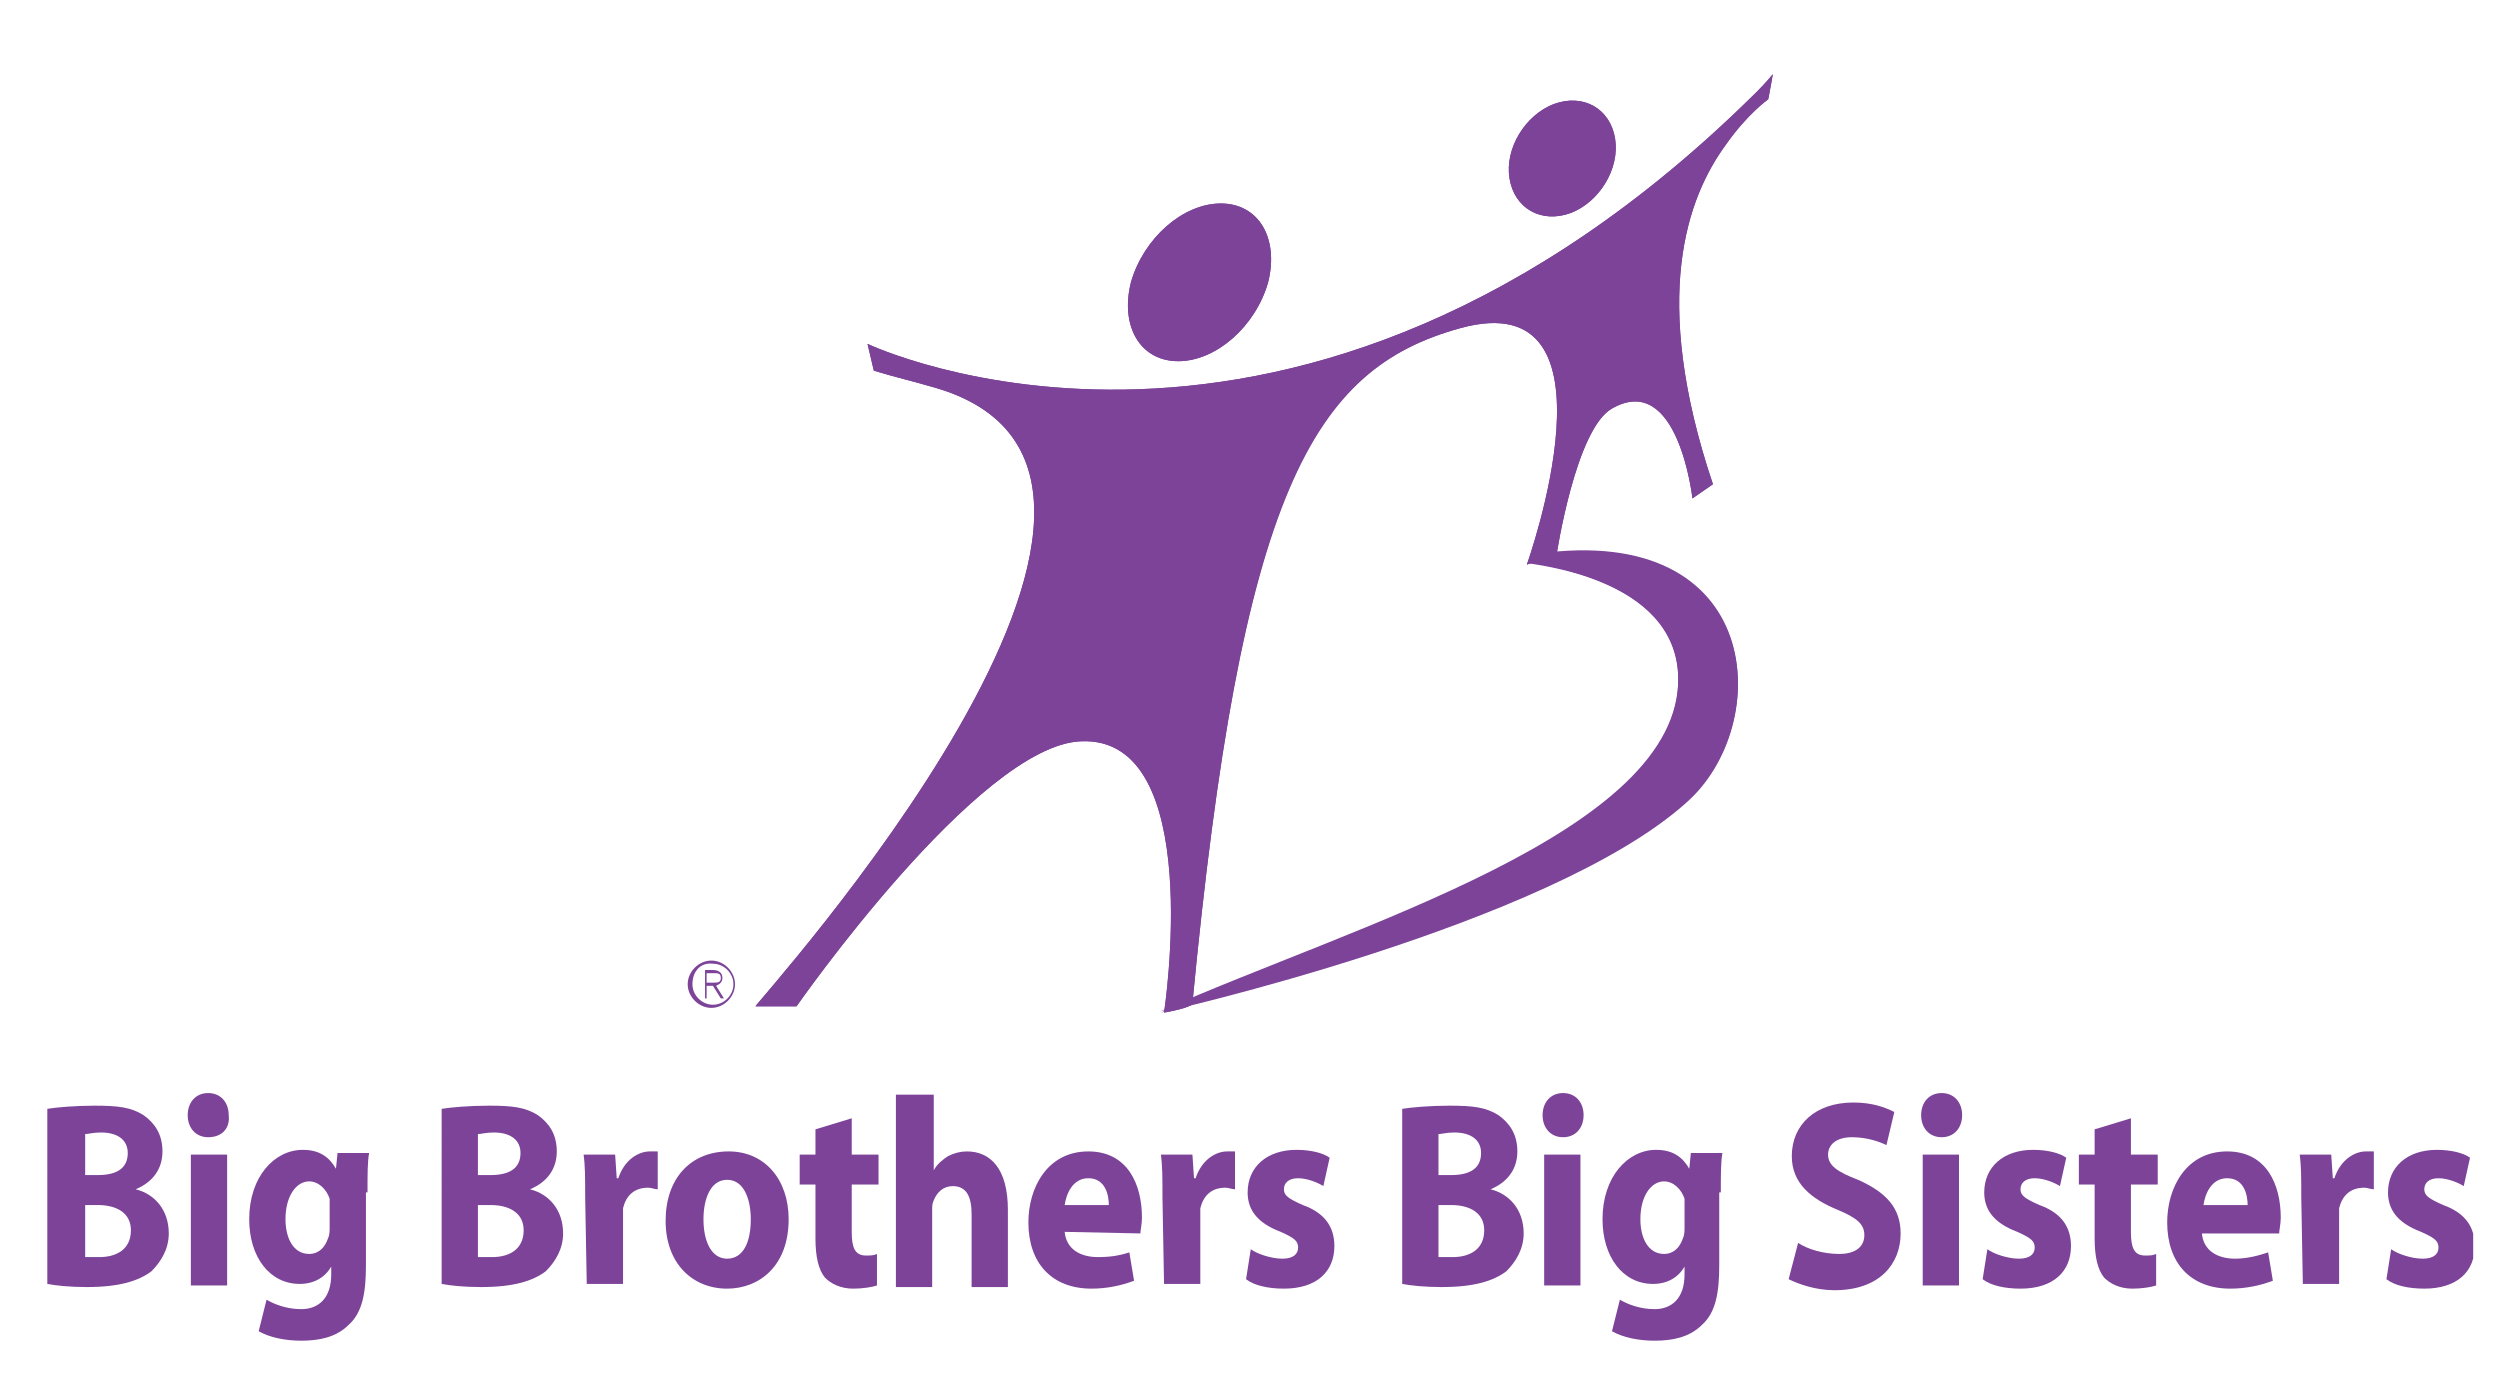 <?xml version="1.0" encoding="utf-8"?>
<!-- Generator: Adobe Illustrator 19.1.0, SVG Export Plug-In . SVG Version: 6.00 Build 0)  -->
<!DOCTYPE svg PUBLIC "-//W3C//DTD SVG 1.1//EN" "http://www.w3.org/Graphics/SVG/1.1/DTD/svg11.dtd">
<svg version="1.1" id="Layer_1" xmlns="http://www.w3.org/2000/svg" xmlns:xlink="http://www.w3.org/1999/xlink" x="0px" y="0px"
	 viewBox="9 -34.7 158.5 88.7" style="enable-background:new 9 -34.7 158.5 88.7;" xml:space="preserve">
<style type="text/css">
	.st0{display:none;}
	.st1{display:inline;}
	.st2{fill:#FFFFFF;}
	.st3{fill:#ED1C24;}
	.st4{fill:#82BC00;}
	.st5{clip-path:url(#SVGID_2_);fill:#7C4399;}
</style>
<g id="Layer_1_1_" class="st0">
	<g class="st1">
		<circle class="st2" cx="88.7" cy="50" r="2.6"/>
		<path class="st2" d="M41.6-29.6h1.9c0,0,9.1,3.7,15,3.2s9-1.2,16.5-7.3c0,0,8.2,7.6,16.6,7.3c8.4-0.1,13.7-2.6,16.2-3.5
			c0,0,1.9,0.2,1.4,1.9s-4.2,9.3-0.5,29.8c3.8,20.5,3.2,28-6.5,35.9s-14.6,3.6-26.8,14.9c-3-1-7-7.1-18.8-10.1
			c-10.9-3.7-17.4-11.4-17.1-23.9c0.2-9.7,2.2-18,2.9-22.1s2.4-10-1.1-24.9L41.6-29.6z"/>
		<path class="st3" d="M88.7,47.2c-1.5,0-2.8,1.2-2.8,2.8c0,1.6,1.3,2.8,2.8,2.8s2.8-1.2,2.8-2.8C91.4,48.4,90.2,47.2,88.7,47.2z
			 M88.7,52.3c-1.2,0-2.2-1-2.2-2.3s1-2.3,2.2-2.3s2.2,1,2.2,2.3C90.9,51.3,89.9,52.3,88.7,52.3z M89.9,49.3c0-0.6-0.4-0.9-1.1-0.9
			h-1.2v3.2h0.5v-1.4h0.5l0.8,1.4H90l-0.9-1.4C89.6,50.1,89.9,49.9,89.9,49.3z M88.1,49.8v-1h0.6c0.3,0,0.7,0.1,0.7,0.5
			c0,0.5-0.4,0.5-0.8,0.5H88.1z M109.5,2.6c-0.9-5.4-1.9-10.9-1.9-17.5c0-5.9,0.9-8.8,1.5-10.7c0.3-1,0.6-1.7,0.6-2.6
			c0-2-1.2-2.2-1.7-2.2c-0.9,0-2.1,0.5-3.6,1c-2.6,1-6.2,2.4-10.9,2.4c-9.7,0-13.8-3.8-16-5.8c-1-0.9-1.6-1.5-2.3-1.5
			c-0.7,0-1.4,0.6-2.3,1.5c-2.2,2-6.3,5.8-16,5.8c-4.7,0-8.3-1.4-10.9-2.4c-1.5-0.6-2.7-1-3.6-1c-0.5,0-1.7,0.2-1.7,2.2
			c0,0.8,0.2,1.6,0.6,2.6c0.6,1.9,1.5,4.8,1.5,10.7c0,6.6-1,12.2-1.9,17.5C40,8,39,13.6,39,20.4c0,11.5,6.5,18.9,21.2,23.8
			c7.5,2.5,10.9,5.7,12.8,7.4c1,0.9,1.6,1.5,2.3,1.5l0,0c0.7,0,1.3-0.6,2.3-1.5c1.8-1.7,5.3-4.9,12.8-7.4
			c14.6-4.9,21.2-12.3,21.2-23.8C111.4,13.6,110.4,8,109.5,2.6z M89.9,43.2c-7.7,2.6-11.2,5.9-13.1,7.7c-0.7,0.7-1.3,1.2-1.6,1.2
			c-0.3,0-0.9-0.6-1.6-1.2c-1.9-1.8-5.4-5.1-13.1-7.7C46,38.4,39.9,31.6,39.9,20.4c0-6.7,1-12.2,1.9-17.6c0.9-5.4,1.9-11,1.9-17.7
			c0-6.1-1-9-1.6-11c-0.3-0.9-0.5-1.6-0.5-2.2c0-1.1,0.4-1.1,0.7-1.1c0.7,0,1.8,0.4,3.2,1c2.7,1,6.4,2.5,11.3,2.5
			c10.1,0,14.4-4,16.8-6.1c0.7-0.6,1.3-1.2,1.6-1.2s0.9,0.6,1.6,1.2c2.3,2.1,6.6,6.1,16.8,6.1c4.9,0,8.6-1.4,11.3-2.5
			c1.4-0.5,2.5-1,3.2-1c0.2,0,0.7,0,0.7,1.1c0,0.6-0.2,1.3-0.5,2.2c-0.6,2-1.6,4.9-1.6,11c0,6.7,1,12.3,1.9,17.7s1.9,10.9,1.9,17.6
			C110.4,31.6,104.2,38.4,89.9,43.2z M75.3,7.6l1.9-1.1c-0.4-1.7-0.9-3.9-0.9-3.9S75.8,5.2,75.3,7.6z M79.2,19.7
			c-0.6,0-1.1,0.3-1.1,0.3s0,3.4,0,6.6c0.1,0,0.2,0,0.3,0c0.8,0,2.4-1.5,2.4-4.3C80.8,20,80.1,19.7,79.2,19.7z M107.4,3
			c-1-5.4-1.9-11.1-1.9-17.9c0-6.2,1-9.3,1.7-11.3c0.3-0.8,0.5-1.4,0.5-1.9l0,0c-0.6,0.1-1.5,0.5-2.4,0.8c-2.9,1.1-6.7,2.6-11.8,2.6
			c-10.5,0-15-4.2-17.5-6.4c-0.3-0.2-0.6-0.6-0.9-0.8c-0.3,0.2-0.6,0.5-0.9,0.8c-2.4,2.2-7,6.4-17.5,6.4c-5.1,0-8.9-1.5-11.6-2.5
			c-0.9-0.4-1.8-0.7-2.4-0.8l0,0c0,0.5,0.2,1.1,0.5,1.9c0.7,2,1.7,5.1,1.7,11.3c0,6.8-1,12.4-1.9,17.9c-1.1,5.2-2,10.7-2,17.3
			c0,10.6,5.9,17.2,19.7,21.8c7.9,2.7,11.6,6.1,13.5,7.9c0.3,0.3,0.6,0.6,0.9,0.8c0.3-0.2,0.6-0.6,0.9-0.8c2-1.8,5.6-5.2,13.5-7.9
			c13.8-4.7,19.7-11.2,19.7-21.8C109.3,13.8,108.3,8.3,107.4,3z M89-10.9c-0.2,0.4-0.4,1-0.4,1.9V2.9c0,0.9,0.4,1.4,0.7,1.6
			l-3.4,2.1c0.5-1.1,0.6-1.8,0.6-2.5V-7.3c0-0.8-0.4-1.3-0.8-1.5L89-10.9z M84.1,7.6l-3.1,2c0,0.1,0,0,0,0c0.1-0.4,0.4-1.4,0.4-2.4
			V-3.4c0-1.7-0.8-1.2-1.3-0.3c-0.5,0.9-1.1,3-1.1,3v-4.2l6.2-3.7v5.1c0,0-0.8-1.8-1.2-2.2c-0.4-0.4-0.9-0.1-0.9,0.5V5.6
			C83.1,7,83.7,7.5,84.1,7.6z M77.6,8.1c0,0,0-0.1,0-0.2L75,9.4c-0.1,0.8-0.3,1.4-0.3,1.7c-0.2,1.1,0.4,1.7,0.7,1.9l-3.3,2
			c0,0,0.9-2.2,1.3-4.2c0.4-2,3.1-16.1,3.1-16.1S79.2,6.2,79.6,8c0.3,1.2,0.7,1.6,1,1.7l0,0l-2.9,1.8C77.8,11.1,78,9.8,77.6,8.1z
			 M77.8-25.6v3.1c0,0-0.9-1.2-2.2-0.6c-1.1,0.5-1.2,0.7-1.2,0.7s0,2.1,0,4.5c0.2-0.2,0.5-0.4,1.3-0.8c0.9-0.4,1.4-0.3,2.5-0.8
			c0.9-0.4,1.5-1.6,1.5-1.6s0.3,2.2-1.3,3c-1.4,0.7-2.2,0.4-3.2,0.8c-0.3,0.2-0.6,0.4-0.8,0.6v4.9c0,1,0.3,1.3,1.6,0.2
			c2.1-1.7,3-4.3,3-4.3v3.4l-7,4.3c0.2-0.5,0.6-1.3,0.6-2.2v-9.5c0-1.1-0.9-1.4-1.5-1.5L77.8-25.6z M70.7,0.2l3.3-2
			c0,0-0.6,1.4-1.1,4.4c-0.5,2.5-2.7,15-2.7,15s-3.1-12-3.3-12.9s-0.8-1.3-1.1-1.5L69,1.3c-0.2,0.6-0.3,1.6,0,2.9
			c0.5,2.1,1.4,5.9,1.4,5.9s1.2-6.7,1.3-8.3C71.7,0.9,71.2,0.4,70.7,0.2z M65.3-18c-0.3,0.5-0.6,1.2-0.6,1.9v3.5l3-1.6v-2.7
			c0-0.9-0.7-1.6-1.1-2l3-1.8c-0.2,0.4-0.4,1-0.4,1.4V-9c0,0.8,0.5,1.3,0.9,1.7l-3,1.8C67.3-6,67.6-7,67.6-8.3v-4.4l-3,1.6v4.7
			c0,0.9,0.6,1.5,0.9,1.8l-3.6,2.2c0.3-0.5,0.8-1.6,0.8-2.8v-9.3c0-1.1-1.2-1.4-1.2-1.4L65.3-18z M54-13.1l6.5-4v5
			c0,0-0.8-1.5-1.3-2c-0.6-0.6-0.7,0-0.7,1.3v10.1c0,1.2,0.8,1.7,1.2,1.9L56,1.4c0,0,0.6-1.5,0.6-2.4v-11.5c0-0.7-0.7-0.7-1.1,0.4
			C55-11.1,54-7.6,54-7.6V-13.1z M52.4,15.5c0.2,0.6,0.5,1.6,0.5,1.6l-2.1-1.6c1-1.8-0.7-2.8-1.6-2.8c-0.9,0-2.2,0.4-2.2,1.9
			c0,1.9,1.7,3.2,3.3,4.6c1.4,1.2,2.7,2.6,2.7,5.3c0,3.2-2.4,5.6-4.8,5.6s-3.9-2.2-3.9-3.5c0-1.4,0.9-2.6,2.4-2.6c1.8,0,1.9,2,1.9,2
			s-0.7-0.4-1.1-0.4c-0.4,0-0.8,0.3-0.8,0.9c0,0.6,0.8,1.6,1.9,1.6c1.2,0,2.3-1.2,2.3-2.6c0-1.9-1.6-3.2-3.1-4.7
			c-1.5-1.4-2.9-3-2.9-5.4c0-2.8,2.3-4,3.7-4s1.8,0.7,2.6,0.7c1.1,0,1.9-1.2,1.9-1.2s-0.5,1.4-0.7,2.1C52.2,13.7,52.2,15,52.4,15.5z
			 M58.8,23.6c0.2-0.6,0.4-1.7,0.1-3c-0.1-0.3-0.2-0.6-0.2-1L56.3,21c-0.1,0.9-0.2,1.7-0.3,2.1c-0.1,1.1,0.7,1.4,1.4,1.4l-4.1,2.6
			c0,0,0.9-2.2,1.2-4.5s2.9-16.9,2.9-16.9s3,12.6,3.4,14.1c0.3,1.2,0.7,1.7,0.9,1.9L58.8,23.6z M61.3,6L65,3.8
			c-0.3,0.6-0.7,1.8-0.7,3.4v11.2c0,0.5,0.7,0.4,1.4-0.6c1-1.6,1.9-4.5,1.9-4.5v4.8l-5.2,3.3V8C62.3,6.1,61.3,6,61.3,6z M72.5,37.9
			c0.1-0.6,0.3-1.8,0-3.1c-0.1-0.3-0.2-0.8-0.3-1.3l-3,1.9c-0.2,1.2-0.3,2.2-0.4,2.5c-0.1,0.9,0.6,1.4,1,1.6l-4.2,2.8
			c0,0,1.2-2,1.6-4.2C67.6,36,70.7,19,70.7,19s3.2,13,3.6,14.8c0.3,1.4,0.8,2,1.1,2.2L72.5,37.9z M83.7,35.3c-1.1,0-2.5-1.1-3.1-2.5
			c-0.5-1.3-1.8-4-2.1-4.6c-0.1,0-0.1,0-0.2,0s-0.1,0-0.2,0v4c0,0.8,0.5,1.3,0.9,1.5l-3.1,2c0.3-1,0.2-1,0.2-2.4V22.1
			c0-1.5-1.3-1.4-1.3-1.4S76,20,77,19.3s1.9-1.1,3-1.1c1.7,0,2.9,1.2,2.9,3.6c0,2.5-1.5,4.4-2.8,5.5c0.3,0.6,1.3,2.7,2,3.9
			c0.7,1.5,1.6,2.4,2.6,2.4s1.7-1,1.7-1S85.8,35.3,83.7,35.3z M89.2,27.2c0.3-0.7,0.7-2,0.7-3c0-1.4,0-7.3,0-7.3L88,23.6l-2-4
			c0,0,0,6.2,0,7.5c0,0.9,0.6,1.4,1,1.6L83.4,31c0.3-0.6,0.7-1.6,0.7-2.8V17.8c0-1.9-1.7-2-1.7-2l2.8-1.8l2.5,4.6l2-7.5L92,9.7
			c-0.2,0.5-0.5,1.3-0.5,2.1v11.5c0,1.1,0.4,1.6,0.7,1.8L89.2,27.2z M89.4-5.6c0-5,2.1-8,4-8c2,0,3,2.8,3,7.2s-1.6,8.8-3.9,8.8
			C90.6,2.4,89.4-0.7,89.4-5.6z M100.9,7.9c-0.4,1.2-2.4,6.7-2.4,6.7s0,2.2,0,4.1c0,1.9,0.9,2,0.9,2L95.8,23
			c0.3-0.6,0.7-1.6,0.7-2.5c0-1.4,0-5.3,0-5.3s-1.9-4.1-2.3-5c-0.3-0.6-0.9-0.8-1.4-0.9l3.3-2.1c0,0-0.4,1.6,0,2.7
			c0.3,0.9,1.4,3.1,1.4,3.1s0.8-2,1.3-3.3s1.1-2.6,1.1-3.8c0-1.3-0.9-1.7-0.9-1.7s0.9-1,1.3-1s1.3,1.1,1.3,2
			C101.6,6.1,101.3,6.7,100.9,7.9z M103-17c0,1.3,0,14.4,0,14.4h-0.3l-3.8-8.1c0,0,0,4.6,0,6.4c0,1.8,0.9,2.1,0.9,2.1l-3,1.9
			c0.3-0.5,0.6-1.5,0.6-2.8v-10.8c0-1-0.7-1.2-1.2-1.2l2.5-1.5l2.4,5.2c0,0,0.3-5.6,0.3-6.9s-1-1.8-1-1.8s0.8-0.7,1.2-0.7
			c0.4,0,0.9,0.1,1.3,0.9C103.4-19.1,103-18.3,103-17z M93.2-12c-1,0-2,2.5-2,6.5S91.9,1,92.7,1c1.1,0,2-4,2-7.1
			C94.7-9.7,94.4-12,93.2-12z M69.5,33.7l2.4-1.5c-0.5-2.4-1.2-5.4-1.2-5.4S70.1,30.5,69.5,33.7z M56.6,19l1.7-1
			c-0.5-2-0.9-4.1-0.9-4.1S57,16.5,56.6,19z"/>
	</g>
</g>
<g id="Layer_3" class="st0">
	<g class="st1">
		<g>
			<path d="M76.8-29.1c-0.5-0.5-1.3-0.9-2.1-0.9c-0.8,0-1.5,0.3-2.1,0.9l-19,19c-1.1,1.1-1.1,3,0,4.1s3,1.1,4.1,0l19.1-19
				C77.9-26.2,77.9-28,76.8-29.1z"/>
			<path class="st4" d="M108.1-15.7L108.1-15.7c-1.1-1.1-3-1.1-4.1,0c0,0-25.6,25.6-26,26c-0.3-0.3-3-3-3.4-3.4
				C75,6.5,96.8-15.3,96.8-15.3c0.6-0.6,0.8-1.3,0.8-2.1c0-0.7-0.3-1.5-0.8-2.1c-1.1-1.1-3-1.1-4.1,0c0,0-21.9,21.9-22.2,22.2
				c-0.3-0.3-3-3-3.4-3.4C67.6-0.9,95-28.3,95-28.3c0.6-0.6,0.8-1.3,0.8-2.1c0-0.7-0.3-1.5-0.8-2.1c-0.5-0.5-1.3-0.8-2.1-0.8
				c-0.8,0-1.5,0.3-2.1,0.8L61.1-2.6c-1.1,1.1-1.1,3,0,4.1L76,16.4c0.5,0.5,1.3,0.8,2.1,0.8c0.8,0,1.5-0.3,2.1-0.8l28-28
				C109.2-12.7,109.2-14.5,108.1-15.7z"/>
			<path d="M113.7-6.3c-0.5-0.5-1.3-0.8-2-0.9c-0.8,0-1.5,0.3-2.1,0.9L83.5,19.8c-1.1,1.1-1.1,3,0,4.1c0.5,0.5,1.3,0.8,2,0.8
				c0.8,0,1.5-0.3,2.1-0.8l26.1-26.1C114.8-3.4,114.8-5.2,113.7-6.3z"/>
		</g>
		<g>
			<polygon points="5,37 4.9,37.1 2.8,43.3 0.7,37.1 0.7,37 -1.2,37 -1.1,37.3 1.9,45.7 -0.4,52.3 -0.5,52.6 1.3,52.6 1.3,52.4 
				3.7,45.8 6.7,37.3 6.9,37 			"/>
			<path d="M8.3,37v8.9h7.9V37H8.3z M10.1,38.6h4.4v5.7h-4.4V38.6z"/>
			<polygon points="24.8,37 24.8,44.3 20.8,44.3 20.8,37 19.1,37 19.1,45.9 26.5,45.9 26.5,37 			"/>
			<path d="M34.2,44.1c-0.3,0.2-0.9,0.5-1.5,0.5c-0.7,0-1.2-0.3-1.2-1.5v-4.6h2.7l0.1-0.2l0.4-1l0.1-0.3h-3.2v-3.3h-1.8V37h-1.4
				l-0.1,0.1l-0.4,1l-0.1,0.3h1.9v4.5c0,2.8,1.7,3.2,2.7,3.2c1.1,0,1.8-0.4,2.1-0.6l0,0l0.1-0.1v-0.1v-1.5L34.3,44
				C34.3,44,34.2,44,34.2,44.1z"/>
			<path d="M38.1,37c0-0.4,0-6.7,0-6.7h-1.8V46h1.8c0,0,0-6.9,0-7.4H42c0,0.4,0,7.4,0,7.4h1.8v-8.9C43.8,37,38.5,37,38.1,37z"/>
			<path d="M59.5,41v-0.2c-0.1-2.4-1.7-4.1-3.9-4.1S51,38.5,51,41.4c0,3.1,2.4,4.7,4.6,4.7c1.8,0,2.9-0.6,3.4-0.9h0.1l0.1-0.1v-1.7
				l-0.3,0.2h-0.1c-0.4,0.2-1.5,0.9-3,0.9c-1.3,0-2.3-0.7-2.8-1.9l6.3-1.7L59.5,41z M55.5,38.3c1.1,0,1.8,0.6,2.1,1.6l-4.9,1.3
				C53,39.5,54,38.3,55.5,38.3z"/>
			<polygon points="61.8,37 61.8,45.9 63.6,45.9 63.6,38.6 67.7,38.6 67.7,45.9 69.4,45.9 69.4,37 			"/>
			<path d="M77,44.1c-0.3,0.2-0.9,0.5-1.5,0.5c-0.7,0-1.2-0.3-1.2-1.5v-4.6H77l0.1-0.2l0.4-1l0.1-0.3h-3.2v-3.3h-1.8V37h-1.4
				l-0.1,0.1l-0.4,1l-0.1,0.3h1.9v4.5c0,2.8,1.7,3.2,2.7,3.2c1.1,0,1.8-0.4,2.1-0.6l0.2-0.1v-0.1v-1.5l-0.3,0.1
				C77.2,44,77.1,44,77,44.1z"/>
			<path d="M84.1,36.8c-0.2-0.1-0.5-0.1-0.8-0.1c-1.1,0-1.8,0.6-2.3,1.1v-0.9h-1.8v8.9H81v-6.4c0.9-0.9,1.7-1.1,2.1-1.1
				c0.3,0,0.5,0,0.7,0.1c0.1,0,0.2,0,0.3,0h0.2v-1.6H84.1z"/>
			<path d="M94.1,41v-0.2c-0.1-2.4-1.7-4.1-3.9-4.1c-2.2,0-4.6,1.8-4.6,4.7c0,3.1,2.4,4.7,4.6,4.7c1.8,0,2.9-0.6,3.4-0.9h0.1
				l0.1-0.1V45v-1.6l-0.3,0.2h-0.1c-0.4,0.2-1.5,0.9-3,0.9c-1.3,0-2.3-0.7-2.8-1.9l6.3-1.7L94.1,41z M90.1,38.3
				c1.1,0,1.8,0.6,2.2,1.6l-4.9,1.3C87.5,39.5,88.6,38.3,90.1,38.3z"/>
			<path d="M100.7,36.7c-2.6,0-4.5,1.9-4.5,4.4v11.4H98v-7.4c0.8,0.6,1.8,1,2.8,1c2.4,0,4.5-2.2,4.5-4.7
				C105.2,38.9,103.1,36.7,100.7,36.7z M100.4,44.5c-1,0-2-0.6-2.5-1.5v-1.8c0-1.6,1.2-2.8,2.7-2.8s2.7,1.4,2.7,3.1
				C103.4,43.1,102,44.5,100.4,44.5z"/>
			<path d="M112.3,36.8c-0.2-0.1-0.5-0.1-0.8-0.1c-1.1,0-1.8,0.6-2.3,1.1v-0.9h-1.8v8.9h1.8v-6.4c0.9-0.9,1.7-1.1,2.1-1.1
				c0.3,0,0.5,0,0.7,0.1c0.1,0,0.2,0,0.3,0h0.2v-1.6H112.3z"/>
			<path d="M122.3,41v-0.2c-0.1-2.4-1.7-4.1-3.9-4.1c-2.2,0-4.6,1.8-4.6,4.7c0,3.1,2.4,4.7,4.7,4.7c1.8,0,2.9-0.6,3.4-0.9h0.1
				l0.1-0.1V45v-1.6l-0.3,0.2h-0.1c-0.4,0.2-1.5,0.9-3,0.9c-1.3,0-2.3-0.7-2.8-1.9l6.3-1.7L122.3,41z M118.3,38.3
				c1.1,0,1.8,0.6,2.1,1.6l-4.9,1.3C115.8,39.5,116.8,38.3,118.3,38.3z"/>
			<polygon points="124.6,37 124.6,45.9 126.4,45.9 126.4,38.6 130.5,38.6 130.5,45.9 132.2,45.9 132.2,37 			"/>
			<path d="M143,41v-0.2c0-2.4-1.7-4.1-3.9-4.1s-4.6,1.8-4.6,4.7c0,3.1,2.4,4.7,4.7,4.7c1.8,0,2.9-0.6,3.4-0.9h0.1l0.1-0.1V45v-1.6
				l-0.3,0.2c0,0-0.1,0-0.1,0.1c-0.4,0.2-1.5,0.9-3,0.9c-1.3,0-2.3-0.7-2.8-1.9L143,41L143,41z M139,38.3c1.1,0,1.8,0.6,2.1,1.6
				l-4.9,1.3C136.5,39.5,137.5,38.3,139,38.3z"/>
			<polygon points="151.1,37 151.1,44.3 147.1,44.3 147.1,37 145.3,37 145.3,45.9 152.8,45.9 152.8,37 			"/>
			<path d="M160.5,36.8c-0.2-0.1-0.5-0.1-0.8-0.1c-1.1,0-1.8,0.6-2.3,1.1v-0.9h-1.8v8.9h1.8v-6.4c0.7-0.7,1.5-1.1,2.1-1.1
				c0.3,0,0.5,0,0.7,0.1c0.1,0,0.2,0,0.3,0h0.2v-1.6H160.5z"/>
			<path d="M168.4,44.2l-4.3-5.5c0.4-0.2,1-0.4,1.7-0.4s1.4,0.2,2.2,0.6l0.3,0.2v-1.8l-0.1-0.1c-0.3-0.1-1.1-0.5-2.4-0.5
				c-1.4,0-2.7,0.5-3.8,1.6l-0.1,0.1l-0.2,0.1l0.1,0.2l4.3,5.5c-0.3,0.2-0.9,0.4-1.6,0.4c-0.9,0-1.6-0.3-2-0.5
				c-0.1,0-0.1-0.1-0.2-0.1l-0.3-0.1v1.8l0.2,0.1h0.1c0.3,0.1,1.2,0.4,2.2,0.4s2.5-0.3,3.8-1.6l0,0l0.1-0.1
				C168.5,44.4,168.4,44.2,168.4,44.2z"/>
			<g>
				<path d="M172,31.9c1.5,0,2.8,1.2,2.8,2.8c0,1.5-1.2,2.8-2.8,2.8s-2.8-1.2-2.8-2.8C169.2,33.1,170.5,31.9,172,31.9z M172,37
					c1.3,0,2.2-1,2.2-2.3s-1-2.3-2.2-2.3c-1.3,0-2.2,1-2.2,2.3C169.7,36,170.7,37,172,37z M170.9,33h1.2c0.7,0,1.1,0.3,1.1,0.9
					c0,0.5-0.3,0.9-0.8,0.9l0.9,1.4h-0.6l-0.9-1.4h-0.4v1.5h-0.5V33z M171.4,34.4h0.6c0.4,0,0.7-0.1,0.7-0.5s-0.3-0.5-0.7-0.5h-0.6
					V34.4z"/>
			</g>
		</g>
	</g>
</g>
<g>
	<defs>
		<rect id="SVGID_1_" x="12" y="-30" width="153.8" height="80.4"/>
	</defs>
	<clipPath id="SVGID_2_">
		<use xlink:href="#SVGID_1_"  style="overflow:visible;"/>
	</clipPath>
	<path class="st5" d="M115.4,8.2c0.2,9.9-20.7,15.8-32.8,21.2c0,0,24.6-5.5,33.3-13.3c5.6-4.9,5-17.7-9.4-15.7
		c-0.1,0-0.5,0.5-0.6,0.5C105.9,1.1,115.3,1.8,115.4,8.2"/>
	<path class="st5" d="M68-10.2c-1-0.3-2.3-0.6-3.6-1L64-12.9c0,0,27.2,13,56.4-16c0.6-0.6,1-1.1,1-1.1s-0.3,1.7-0.3,1.6
		c0,0-1.3,0.9-2.7,2.9c-2.4,3.3-4.8,9.6-0.8,21.5c0,0-1.3,0.9-1.3,0.9s-0.9-8.1-5.1-5.7c-2.3,1.3-3.5,9.2-3.5,9.2l-1.9,0.7
		c0,0,6.4-17.9-4.2-15c-9.5,2.6-13.9,10.4-17,42.8c0,0.3-1.8,0.6-1.8,0.6s2.7-17.6-5.3-17.2c-6.5,0.3-18,16.8-18,16.8h-2.6
		C56.8,29,87.7-4.9,68-10.2"/>
	<path class="st5" d="M83.7-11.8c2.4,0,4.9-2.2,5.7-5c0.7-2.8-0.6-5-3-5c-2.4,0-4.9,2.2-5.7,5C80-14,81.3-11.8,83.7-11.8"/>
	<path class="st5" d="M108.6-21.2c1.8-0.7,3.1-2.8,2.8-4.7c-0.3-1.9-2-2.9-3.9-2.2c-1.8,0.7-3.1,2.8-2.8,4.7
		C105-21.5,106.7-20.5,108.6-21.2"/>
	<path class="st5" d="M115.4,8.3c0.2,9.9-20.7,15.8-32.8,21.2c0,0,24.6-5.5,33.3-13.3c5.6-4.9,5-17.7-9.4-15.7
		c-0.1,0-0.5,0.5-0.6,0.5C105.9,1.1,115.3,1.8,115.4,8.3"/>
	<path class="st5" d="M68-10.2c-1-0.3-2.3-0.6-3.6-1L64-12.9c0,0,27.2,13,56.4-16c0.6-0.6,1-1.1,1-1.1s-0.3,1.7-0.3,1.6
		c0,0-1.3,0.9-2.7,2.9c-2.4,3.3-4.8,9.6-0.8,21.5c0,0-1.3,0.9-1.3,0.9s-0.9-8.1-5.1-5.7c-2.3,1.3-3.5,9.2-3.5,9.2l-1.9,0.7
		c0,0,6.4-17.9-4.2-15c-9.4,2.6-13.9,10.4-17,42.8c0,0.3-1.8,0.6-1.8,0.6s2.7-17.6-5.3-17.2c-6.5,0.3-18,16.8-18,16.8h-2.6
		C56.8,29,87.7-4.9,68-10.2"/>
	<path class="st5" d="M83.7-11.8c2.4,0,4.9-2.2,5.7-5c0.7-2.8-0.6-5-3-5c-2.4,0-4.9,2.2-5.7,5C80-14,81.3-11.8,83.7-11.8"/>
	<path class="st5" d="M108.6-21.2c1.8-0.7,3.1-2.8,2.8-4.7c-0.3-1.9-2-2.9-3.9-2.2c-1.8,0.7-3.1,2.8-2.8,4.7
		C105-21.5,106.7-20.5,108.6-21.2"/>
	<path class="st5" d="M55.6,27.7c0,0.8-0.7,1.5-1.5,1.5s-1.5-0.7-1.5-1.5c0-0.8,0.7-1.5,1.5-1.5S55.6,26.9,55.6,27.7 M52.9,27.7
		c0,0.7,0.6,1.3,1.3,1.3c0.7,0,1.3-0.6,1.3-1.3c0-0.7-0.6-1.3-1.3-1.3C53.4,26.3,52.9,26.9,52.9,27.7 M53.8,27.6h0.4
		c0.3,0,0.5,0,0.5-0.3c0-0.3-0.2-0.3-0.4-0.3h-0.5V27.6z M53.6,26.8h0.6c0.4,0,0.6,0.2,0.6,0.5c0,0.3-0.2,0.4-0.4,0.5l0.5,0.8h-0.2
		l-0.5-0.8h-0.4v0.8h-0.1V26.8z"/>
	<path class="st5" d="M14.4,41.7h0.8c1.2,0,2.1,0.5,2.1,1.6c0,1.2-0.9,1.7-2,1.7c-0.4,0-0.7,0-0.9,0V41.7z M12,46.7
		c0.5,0.1,1.4,0.2,2.5,0.2c2.1,0,3.3-0.4,4.1-1c0.6-0.6,1.1-1.4,1.1-2.4c0-1.5-0.9-2.5-2.1-2.8v0c1.2-0.5,1.7-1.4,1.7-2.4
		c0-1.1-0.5-1.8-1.2-2.3c-0.8-0.5-1.6-0.6-3.1-0.6c-1.2,0-2.4,0.1-3,0.2V46.7z M14.4,37.2c0.2,0,0.5-0.1,1-0.1
		c1.1,0,1.7,0.5,1.7,1.3c0,0.9-0.6,1.4-1.9,1.4h-0.8V37.2z"/>
	<path class="st5" d="M22.2,37.4c-0.8,0-1.3-0.6-1.3-1.4c0-0.8,0.5-1.4,1.3-1.4c0.8,0,1.3,0.6,1.3,1.4
		C23.6,36.8,23.1,37.4,22.2,37.4L22.2,37.4z M21.1,38.5h2.3v8.3h-2.3V38.5z"/>
	<path class="st5" d="M32.3,40.9c0-1.2,0-1.9,0.1-2.5h-2l-0.1,1h0c-0.4-0.7-1-1.2-2.1-1.2c-1.8,0-3.4,1.7-3.4,4.4
		c0,2.4,1.3,4.1,3.2,4.1c0.9,0,1.6-0.4,2-1.1h0v0.5c0,1.5-0.8,2.2-1.9,2.2c-0.9,0-1.7-0.3-2.2-0.6l-0.5,2c0.7,0.4,1.7,0.6,2.7,0.6
		c1.1,0,2.2-0.2,3-1c0.9-0.8,1.1-2.1,1.1-3.8V40.9z M29.9,43.1c0,0.2,0,0.5-0.1,0.7c-0.2,0.6-0.6,1-1.2,1c-1,0-1.5-1-1.5-2.2
		c0-1.5,0.7-2.4,1.5-2.4c0.6,0,1.1,0.5,1.3,1.1c0,0.1,0,0.3,0,0.5V43.1z"/>
	<path class="st5" d="M39.3,41.7h0.8c1.2,0,2.1,0.5,2.1,1.6c0,1.2-0.9,1.7-2,1.7c-0.4,0-0.7,0-0.9,0V41.7z M37,46.7
		c0.5,0.1,1.4,0.2,2.5,0.2c2.1,0,3.3-0.4,4.1-1c0.6-0.6,1.1-1.4,1.1-2.4c0-1.5-0.9-2.5-2.1-2.8v0c1.2-0.5,1.7-1.4,1.7-2.4
		c0-1.1-0.5-1.8-1.2-2.3c-0.8-0.5-1.6-0.6-3.1-0.6c-1.2,0-2.4,0.1-3,0.2V46.7z M39.3,37.2c0.2,0,0.5-0.1,1-0.1
		c1.1,0,1.7,0.5,1.7,1.3c0,0.9-0.6,1.4-1.9,1.4h-0.8V37.2z"/>
	<path class="st5" d="M46.1,41.2c0-1.2,0-2-0.1-2.7h2l0.1,1.5h0.1c0.4-1.2,1.3-1.7,2-1.7c0.2,0,0.3,0,0.5,0v2.4
		c-0.2,0-0.4-0.1-0.6-0.1c-0.9,0-1.4,0.5-1.6,1.3c0,0.2,0,0.4,0,0.6v4.2h-2.3L46.1,41.2z"/>
	<path class="st5" d="M55.1,47c2,0,3.9-1.4,3.9-4.4c0-2.5-1.5-4.3-3.8-4.3c-2.4,0-4,1.7-4,4.4C51.2,45.4,52.9,47,55.1,47L55.1,47z
		 M55.1,45.1c-1,0-1.5-1.1-1.5-2.5c0-1.2,0.4-2.5,1.5-2.5c1.1,0,1.5,1.3,1.5,2.5C56.6,44.1,56.1,45.1,55.1,45.1L55.1,45.1z"/>
	<path class="st5" d="M63,36.2v2.3h1.7v1.9H63v3c0,1,0.2,1.5,0.9,1.5c0.3,0,0.5,0,0.7-0.1l0,2c-0.3,0.1-0.9,0.2-1.5,0.2
		c-0.8,0-1.4-0.3-1.8-0.7c-0.4-0.5-0.6-1.3-0.6-2.5v-3.4h-1v-1.9h1v-1.6L63,36.2z"/>
	<path class="st5" d="M65.9,34.7h2.3v4.8h0c0.2-0.4,0.6-0.7,0.9-0.9c0.4-0.2,0.8-0.3,1.2-0.3c1.5,0,2.6,1.1,2.6,3.7v4.9h-2.3v-4.6
		c0-1.1-0.3-1.8-1.2-1.8c-0.6,0-1,0.4-1.2,0.9c-0.1,0.2-0.1,0.4-0.1,0.6v4.9h-2.3V34.7z"/>
	<path class="st5" d="M81.3,43.5c0-0.2,0.1-0.6,0.1-1c0-2.1-0.9-4.2-3.4-4.2c-2.6,0-3.8,2.3-3.8,4.5c0,2.6,1.5,4.2,4,4.2
		c1,0,1.9-0.2,2.7-0.5l-0.3-1.8C80,44.9,79.4,45,78.6,45c-1.1,0-2-0.5-2.1-1.6L81.3,43.5z M76.5,41.7c0.1-0.7,0.5-1.7,1.5-1.7
		c1.1,0,1.3,1.1,1.3,1.7H76.5z"/>
	<path class="st5" d="M82.7,41.2c0-1.2,0-2-0.1-2.7h2l0.1,1.5h0.1c0.4-1.2,1.3-1.7,2-1.7c0.2,0,0.3,0,0.5,0v2.4
		c-0.2,0-0.4-0.1-0.6-0.1c-0.9,0-1.4,0.5-1.6,1.3c0,0.2,0,0.4,0,0.6v4.2h-2.3L82.7,41.2z"/>
	<path class="st5" d="M88.3,44.5c0.4,0.3,1.3,0.6,2,0.6c0.7,0,1-0.3,1-0.7c0-0.4-0.2-0.6-1.1-1c-1.6-0.6-2.1-1.5-2.1-2.5
		c0-1.6,1.2-2.7,3.1-2.7c0.9,0,1.7,0.2,2.1,0.5l-0.4,1.8c-0.3-0.2-1-0.5-1.6-0.5c-0.6,0-0.9,0.3-0.9,0.7c0,0.4,0.3,0.6,1.2,1
		c1.4,0.5,2,1.4,2,2.6c0,1.6-1.1,2.7-3.2,2.7c-1,0-1.9-0.2-2.4-0.6L88.3,44.5z"/>
	<path class="st5" d="M100.2,41.7h0.8c1.2,0,2.1,0.5,2.1,1.6c0,1.2-0.9,1.7-2,1.7c-0.4,0-0.7,0-0.9,0V41.7z M97.9,46.7
		c0.5,0.1,1.4,0.2,2.5,0.2c2.1,0,3.3-0.4,4.1-1c0.6-0.6,1.1-1.4,1.1-2.4c0-1.5-0.9-2.5-2.1-2.8v0c1.2-0.5,1.7-1.4,1.7-2.4
		c0-1.1-0.5-1.8-1.2-2.3c-0.8-0.5-1.6-0.6-3.1-0.6c-1.2,0-2.4,0.1-3,0.2V46.7z M100.2,37.2c0.2,0,0.5-0.1,1-0.1
		c1.1,0,1.7,0.5,1.7,1.3c0,0.9-0.6,1.4-1.9,1.4h-0.8V37.2z"/>
	<path class="st5" d="M108.1,37.4c-0.8,0-1.3-0.6-1.3-1.4c0-0.8,0.5-1.4,1.3-1.4c0.8,0,1.3,0.6,1.3,1.4
		C109.4,36.8,108.9,37.4,108.1,37.4L108.1,37.4z M106.9,38.5h2.3v8.3h-2.3V38.5z"/>
	<path class="st5" d="M118.1,40.9c0-1.2,0-1.9,0.1-2.5h-2l-0.1,1h0c-0.4-0.7-1-1.2-2.1-1.2c-1.8,0-3.4,1.7-3.4,4.4
		c0,2.4,1.3,4.1,3.2,4.1c0.9,0,1.6-0.4,2-1.1h0v0.5c0,1.5-0.8,2.2-1.9,2.2c-0.9,0-1.7-0.3-2.2-0.6l-0.5,2c0.7,0.4,1.7,0.6,2.7,0.6
		c1.1,0,2.2-0.2,3-1c0.9-0.8,1.1-2.1,1.1-3.8V40.9z M115.8,43.1c0,0.2,0,0.5-0.1,0.7c-0.2,0.6-0.6,1-1.2,1c-1,0-1.5-1-1.5-2.2
		c0-1.5,0.7-2.4,1.5-2.4c0.6,0,1.1,0.5,1.3,1.1c0,0.1,0,0.3,0,0.5V43.1z"/>
	<path class="st5" d="M123,44.1c0.6,0.4,1.6,0.7,2.6,0.7c1.1,0,1.6-0.5,1.6-1.2c0-0.7-0.5-1.1-1.7-1.6c-1.7-0.7-2.9-1.7-2.9-3.4
		c0-2,1.5-3.4,3.9-3.4c1.2,0,2,0.3,2.6,0.6l-0.5,2.1c-0.4-0.2-1.2-0.5-2.2-0.5c-1,0-1.5,0.5-1.5,1.1c0,0.7,0.6,1.1,1.9,1.6
		c1.8,0.8,2.7,1.8,2.7,3.4c0,1.9-1.3,3.6-4.2,3.6c-1.2,0-2.3-0.4-2.9-0.7L123,44.1z"/>
	<path class="st5" d="M132.1,37.4c-0.8,0-1.3-0.6-1.3-1.4c0-0.8,0.5-1.4,1.3-1.4c0.8,0,1.3,0.6,1.3,1.4
		C133.4,36.8,132.9,37.4,132.1,37.4L132.1,37.4z M130.9,38.5h2.3v8.3h-2.3V38.5z"/>
	<path class="st5" d="M135,44.5c0.4,0.3,1.3,0.6,2,0.6c0.7,0,1-0.3,1-0.7c0-0.4-0.2-0.6-1.1-1c-1.6-0.6-2.1-1.5-2.1-2.5
		c0-1.6,1.2-2.7,3.1-2.7c0.9,0,1.7,0.2,2.1,0.5l-0.4,1.8c-0.3-0.2-1-0.5-1.6-0.5c-0.6,0-0.9,0.3-0.9,0.7c0,0.4,0.3,0.6,1.2,1
		c1.4,0.5,2,1.4,2,2.6c0,1.6-1.1,2.7-3.2,2.7c-1,0-1.9-0.2-2.4-0.6L135,44.5z"/>
	<path class="st5" d="M144.1,36.2v2.3h1.7v1.9h-1.7v3c0,1,0.2,1.5,0.9,1.5c0.3,0,0.5,0,0.7-0.1l0,2c-0.3,0.1-0.9,0.2-1.5,0.2
		c-0.8,0-1.4-0.3-1.8-0.7c-0.4-0.5-0.6-1.3-0.6-2.5v-3.4h-1v-1.9h1v-1.6L144.1,36.2z"/>
	<path class="st5" d="M153.5,43.5c0-0.2,0.1-0.6,0.1-1c0-2.1-0.9-4.2-3.4-4.2c-2.6,0-3.8,2.3-3.8,4.5c0,2.6,1.5,4.2,4,4.2
		c1,0,1.9-0.2,2.7-0.5l-0.3-1.8c-0.6,0.2-1.3,0.4-2.1,0.4c-1.1,0-2-0.5-2.1-1.6L153.5,43.5z M148.7,41.7c0.1-0.7,0.5-1.7,1.5-1.7
		c1.1,0,1.3,1.1,1.3,1.7H148.7z"/>
	<path class="st5" d="M154.9,41.2c0-1.2,0-2-0.1-2.7h2l0.1,1.5h0.1c0.4-1.2,1.3-1.7,2-1.7c0.2,0,0.3,0,0.5,0v2.4
		c-0.2,0-0.4-0.1-0.6-0.1c-0.9,0-1.4,0.5-1.6,1.3c0,0.2,0,0.4,0,0.6v4.2h-2.3L154.9,41.2z"/>
	<path class="st5" d="M160.6,44.5c0.4,0.3,1.3,0.6,2,0.6c0.7,0,1-0.3,1-0.7c0-0.4-0.2-0.6-1.1-1c-1.6-0.6-2.1-1.5-2.1-2.5
		c0-1.6,1.2-2.7,3.1-2.7c0.9,0,1.7,0.2,2.1,0.5l-0.4,1.8c-0.3-0.2-1-0.5-1.6-0.5c-0.6,0-0.9,0.3-0.9,0.7c0,0.4,0.3,0.6,1.2,1
		c1.4,0.5,2,1.4,2,2.6c0,1.6-1.1,2.7-3.2,2.7c-1,0-1.9-0.2-2.4-0.6L160.6,44.5z"/>
</g>
</svg>
